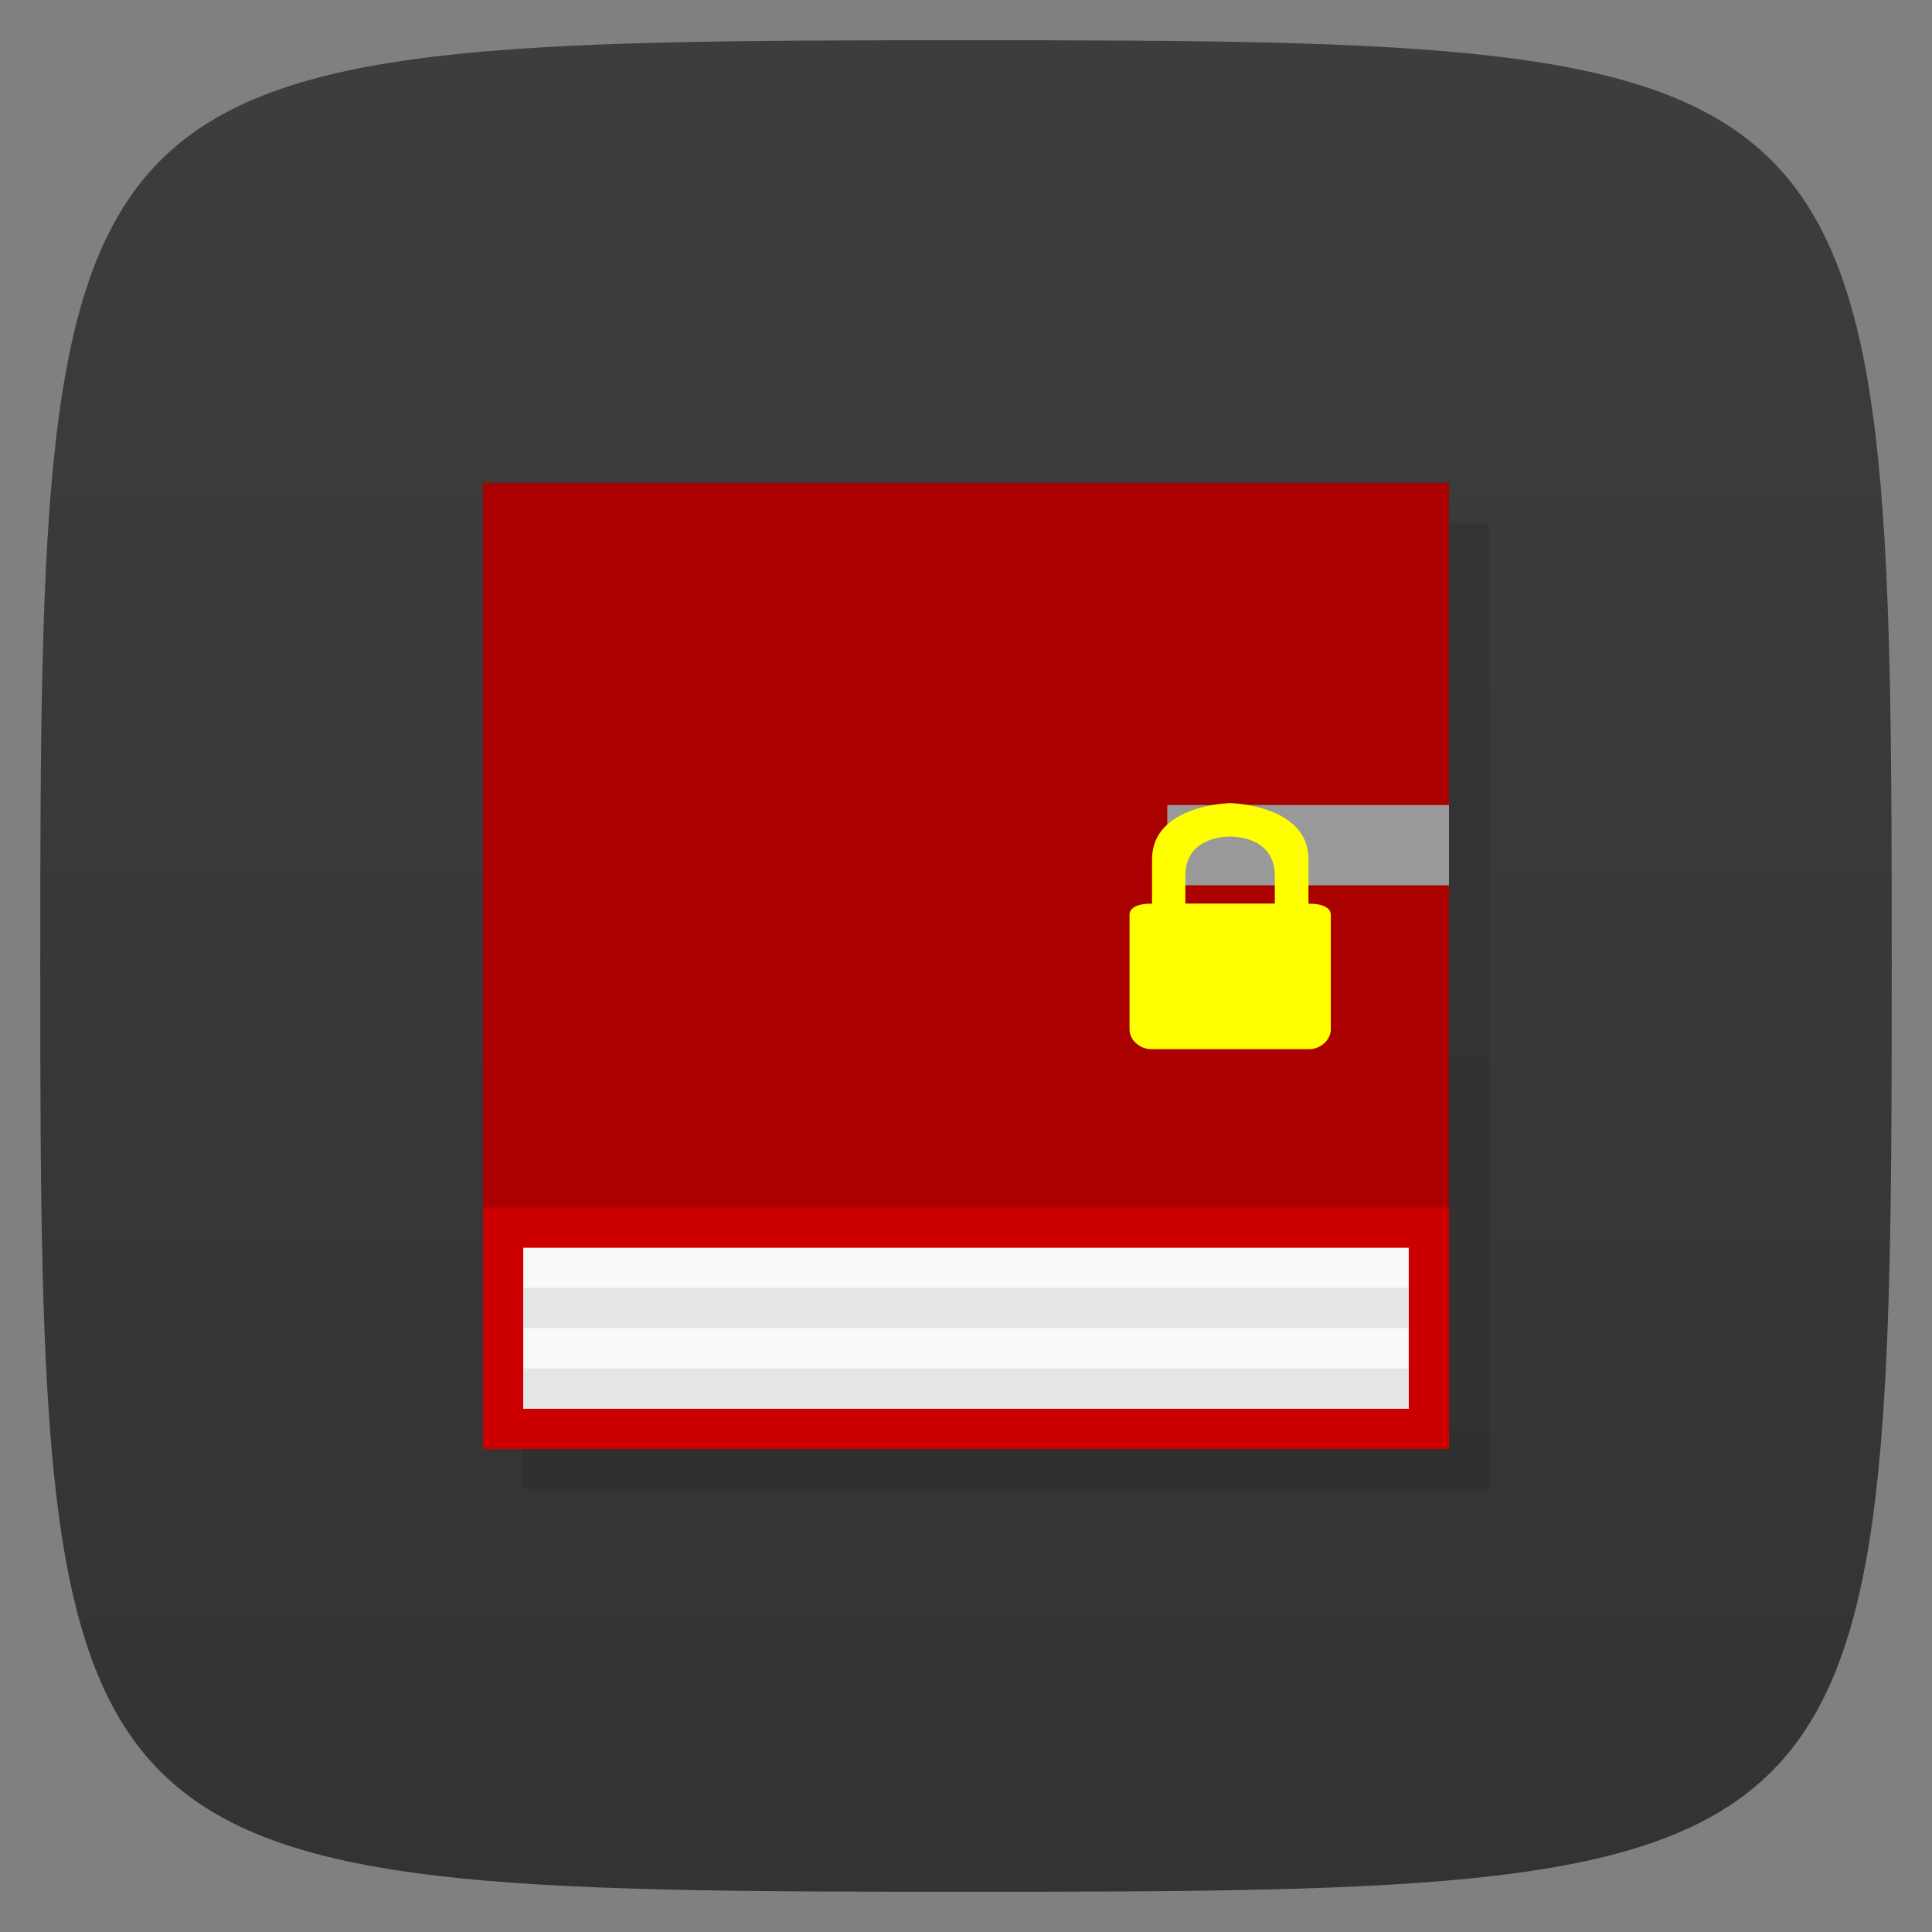 <svg viewBox="0 0 48 48" xmlns="http://www.w3.org/2000/svg" xmlns:xlink="http://www.w3.org/1999/xlink">
  <rect x="0" y="0" width="48" height="48" fill="#808080" stroke="none"/>
  <linearGradient id="a" gradientTransform="matrix(0 -1 1 0 -0 48)" gradientUnits="userSpaceOnUse" x1="1" x2="47">
    <stop offset="0" stop-color="#333"/>
    <stop offset="1" stop-color="#3d3d3d"/>
  </linearGradient>
  <path d="m47 24c0 22.703-.297 23-23 23-22.703 0-23-.297-23-23 0-22.703.297-23 23-23 22.703 0 23 .297 23 23z" fill="url(#a)"/>
  <path d="m12 12c0 8.08 0 16.898 0 24h24c0-24 0-14.242 0-24m-24 0" fill-rule="evenodd" opacity=".1" transform="translate(1 1)"/>
  <path d="m12 12c0 8.08 0 16.898 0 24h24c0-24 0-14.242 0-24m-24 0" fill="#c00" fill-rule="evenodd"/>
  <path d="m13 31c0 1.348 0 2.816 0 4h22c0-4 0-2.375 0-4m-22 0" fill="#f9f9f9" fill-rule="evenodd"/>
  <path d="m12 12c0 6.06 0 12.672 0 18h24c0-18 0-10.699 0-18m-24 0" fill="#a00" fill-rule="evenodd"/>
  <path d="m29 20c0 .672 0 1.406 0 1.996h7c0-1.996 0-1.188 0-1.996m-7 0" fill="#999" fill-rule="evenodd"/>
  <path d="m30.563 19.953c0 0 1.941.039 1.945 1.387v1.113c0 0 .555-.027.555.277v2.848c0 .258-.254.488-.535.488h-3.93c-.281 0-.535-.23-.535-.488v-2.848c0-.309.559-.277.559-.277v-1.113c.012-1.352 1.945-1.387 1.945-1.387m-.004.832c0 0-1.113-.043-1.113.973v.691h2.223v-.691c0-1.016-1.113-.973-1.113-.973m.004 0" fill="#ff0"/>
  <path d="m13 31.996c0 .336 0 .707 0 1h22c0-1 0-.598 0-1m-22 0" fill="#e5e5e5" fill-rule="evenodd"/>
  <path d="m13 34c0 .34 0 .707 0 1h22c0-1 0-.594 0-1m-22 0" fill="#e5e5e5" fill-rule="evenodd"/>
</svg>
